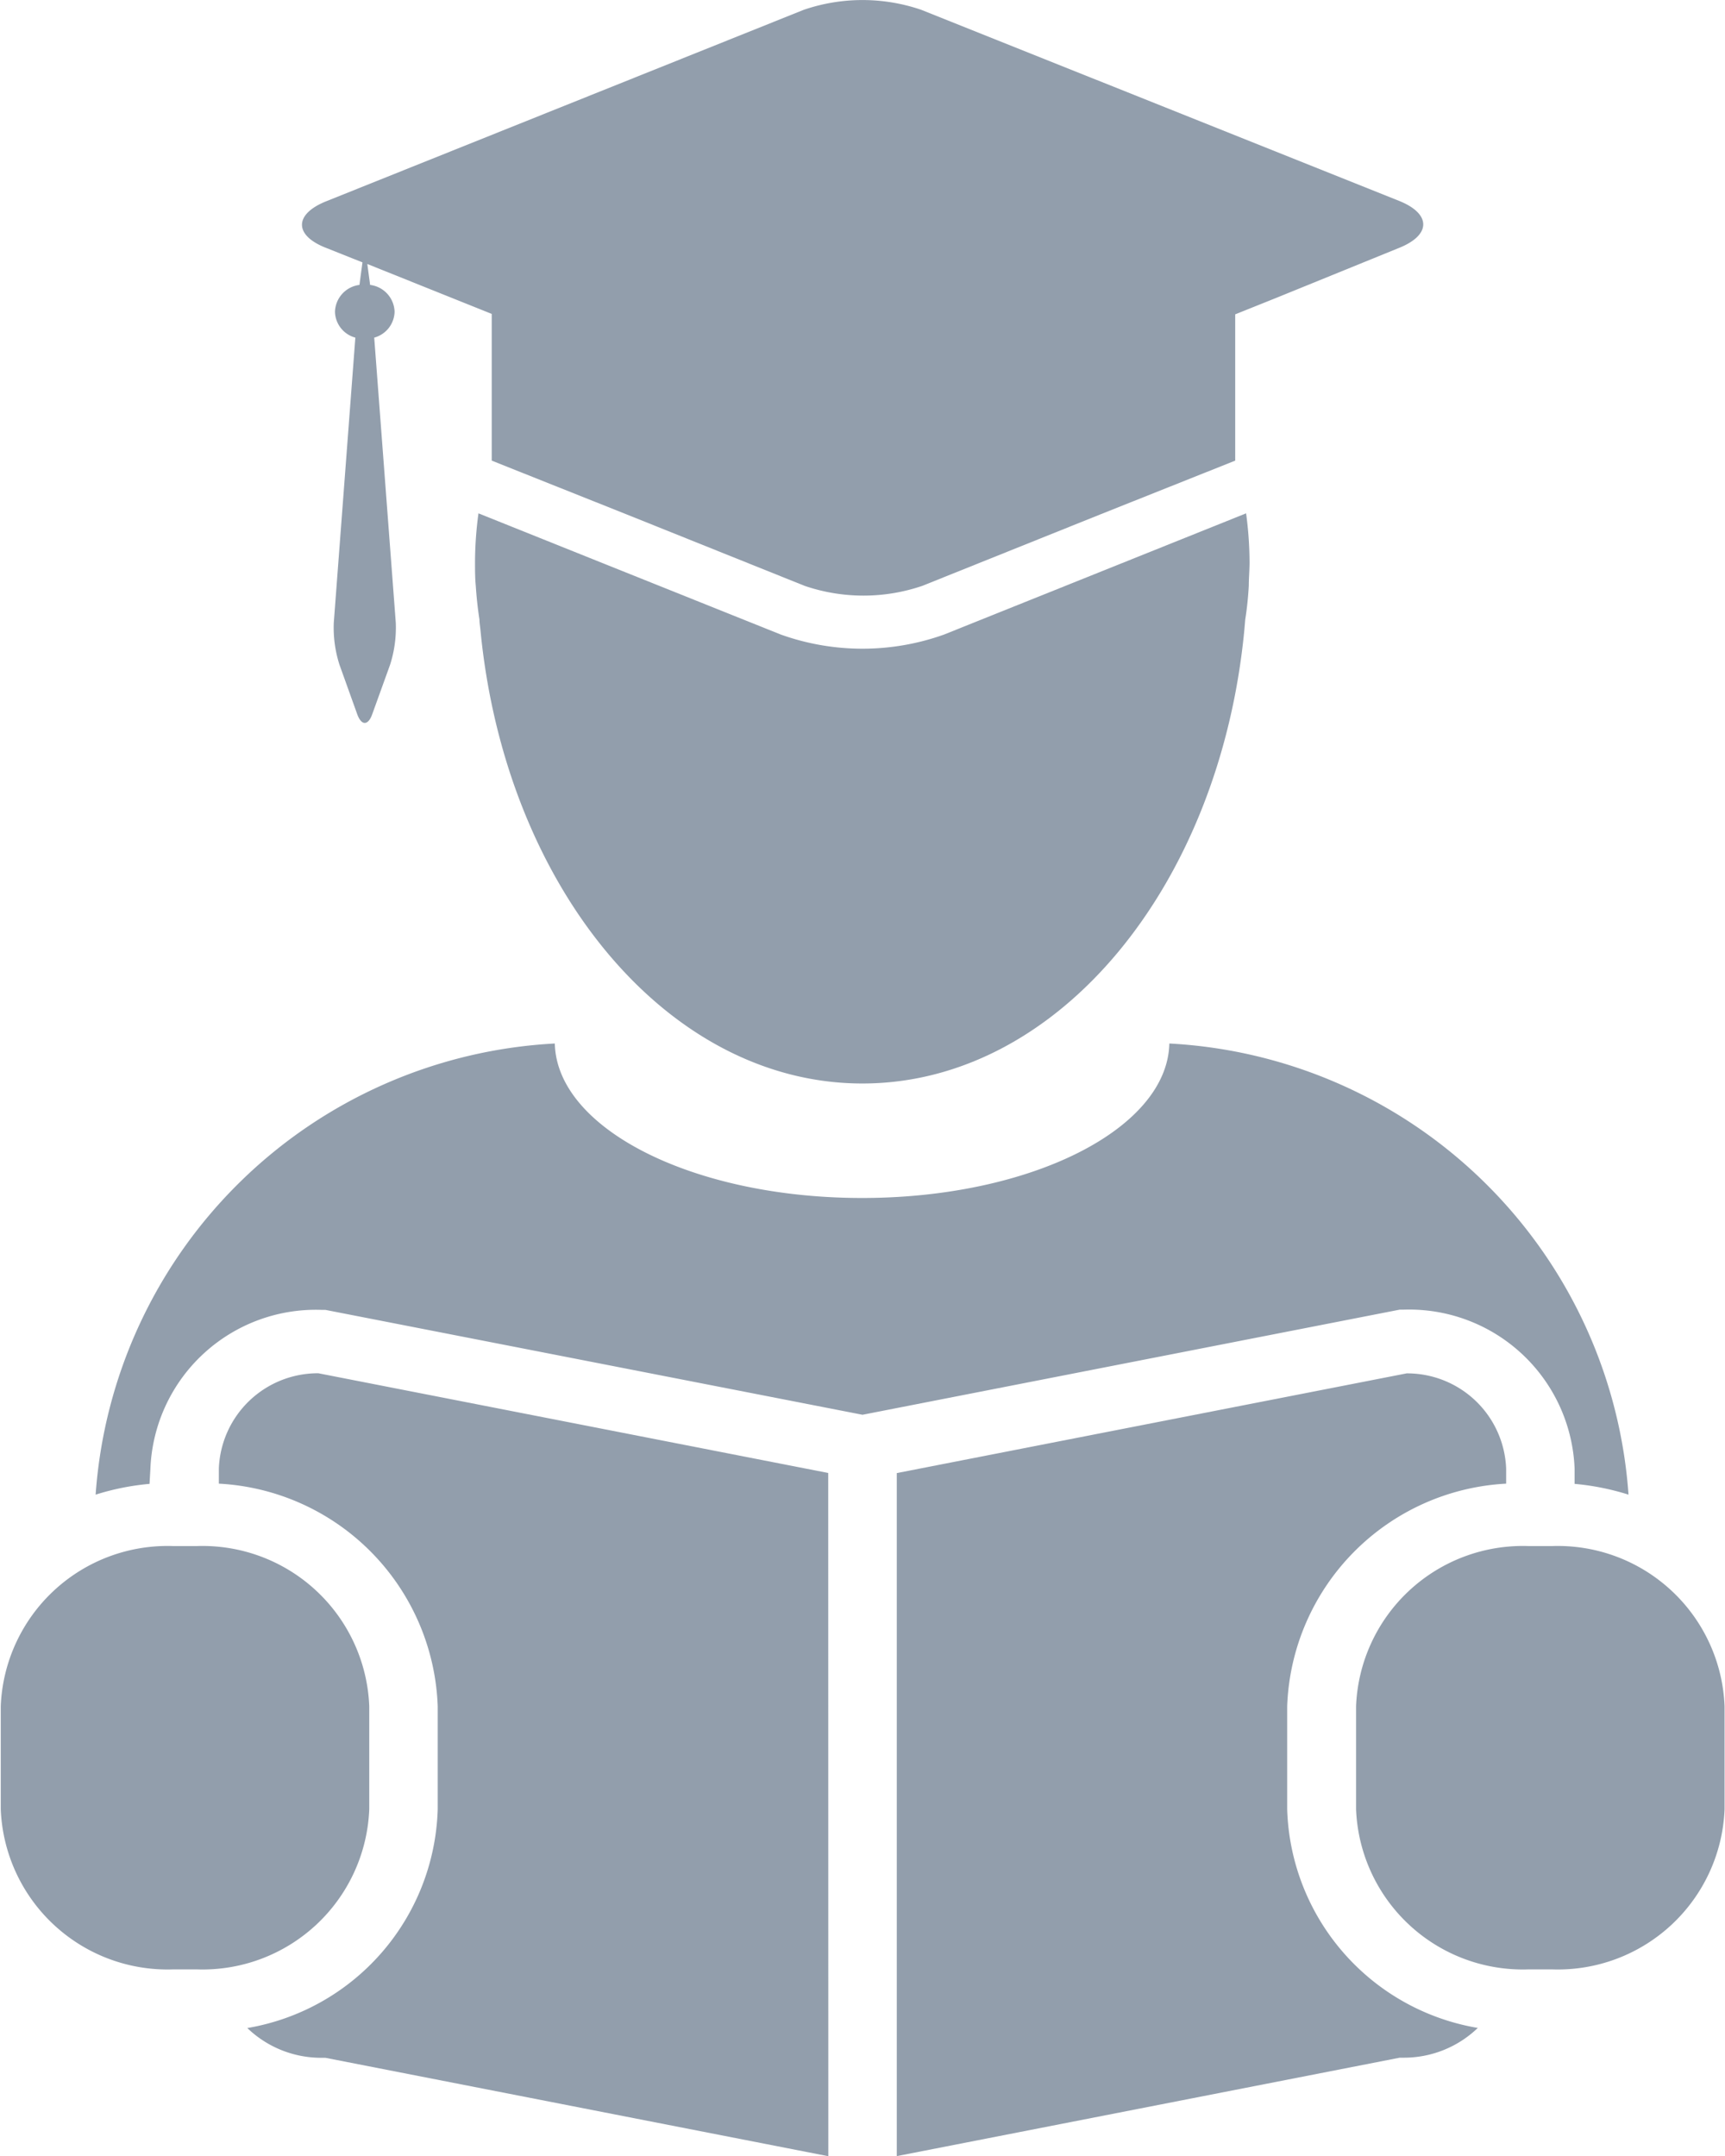 <svg xmlns="http://www.w3.org/2000/svg" width="16" height="20" viewBox="0 0 16 20">
  <g id="Icon" transform="translate(-16.647 -5)">
    <path id="Path_2" data-name="Path 2" d="M20.865,52.5a1.536,1.536,0,0,1,1.59-1.473h.033L27.47,52l4.982-.975h.033A1.536,1.536,0,0,1,34.075,52.5v.141a2.367,2.367,0,0,1,.5.1,4.509,4.509,0,0,0-4.259-4.185c-.018.793-1.287,1.433-2.85,1.433s-2.831-.64-2.85-1.433a4.509,4.509,0,0,0-4.259,4.185,2.349,2.349,0,0,1,.5-.1Z" transform="translate(-2.823 -33.876)" fill="#929eac"/>
    <path id="Path_3" data-name="Path 3" d="M39.369,27.552a2.249,2.249,0,0,1-1.511,0l-1.649-.661-1.157-.464a3.416,3.416,0,0,0-.032.454c0,.073,0,.146.007.218.007.106.018.21.034.313,0,.031.006.062.009.094.227,2.375,1.727,4.21,3.543,4.21s3.317-1.835,3.543-4.21l.008-.094c.016-.1.027-.208.033-.313,0-.072.007-.145.007-.218a3.453,3.453,0,0,0-.032-.454l-1.156.464Z" transform="translate(-13.967 -16.665)" fill="#929eac"/>
    <path id="Path_4" data-name="Path 4" d="M28.55,7.3l.336.134-.028.209a.259.259,0,0,0-.227.249.255.255,0,0,0,.189.24l-.2,2.644a1.124,1.124,0,0,0,.053.391l.165.46c.019.052.044.079.069.079s.05-.026.069-.079l.166-.46a1.13,1.13,0,0,0,.053-.391l-.2-2.644a.256.256,0,0,0,.189-.24.259.259,0,0,0-.227-.249l-.026-.194.775.311.379.152V9.273l1.254.5,1.649.662a1.692,1.692,0,0,0,1.09,0l1.649-.662,1.254-.5V7.916l.379-.152L38.5,7.3c.3-.12.3-.317,0-.437L34.069,5.091a1.685,1.685,0,0,0-1.09,0L28.55,6.867C28.25,6.987,28.25,7.184,28.55,7.3Z" transform="translate(-8.877)" fill="#929eac"/>
    <path id="Path_5" data-name="Path 5" d="M30.764,63.251l-4.729-.925a.919.919,0,0,0-.923.883v.141a2.145,2.145,0,0,1,2.03,2.065v.955A2.122,2.122,0,0,1,25.376,68.4a.987.987,0,0,0,.691.276H26.1l4.665.913Z" transform="translate(-6.435 -44.587)" fill="#929eac"/>
    <path id="Path_6" data-name="Path 6" d="M54.945,66.37v-.955a2.146,2.146,0,0,1,2.031-2.065v-.14a.919.919,0,0,0-.923-.883l-4.729.925v6.336l4.665-.913h.033a.987.987,0,0,0,.691-.276A2.123,2.123,0,0,1,54.945,66.37Z" transform="translate(-26.359 -44.587)" fill="#929eac"/>
    <path id="Path_7" data-name="Path 7" d="M20.072,71.979v-.955a1.548,1.548,0,0,0-1.6-1.486h-.218a1.548,1.548,0,0,0-1.6,1.486v.955a1.548,1.548,0,0,0,1.6,1.486h.218A1.548,1.548,0,0,0,20.072,71.979Z" transform="translate(0 -50.196)" fill="#929eac"/>
    <path id="Path_8" data-name="Path 8" d="M70.893,69.539h-.218a1.548,1.548,0,0,0-1.6,1.486v.955a1.548,1.548,0,0,0,1.6,1.486h.218a1.548,1.548,0,0,0,1.6-1.486v-.955A1.548,1.548,0,0,0,70.893,69.539Z" transform="translate(-39.85 -50.197)" fill="#929eac"/>
  </g>
</svg>
